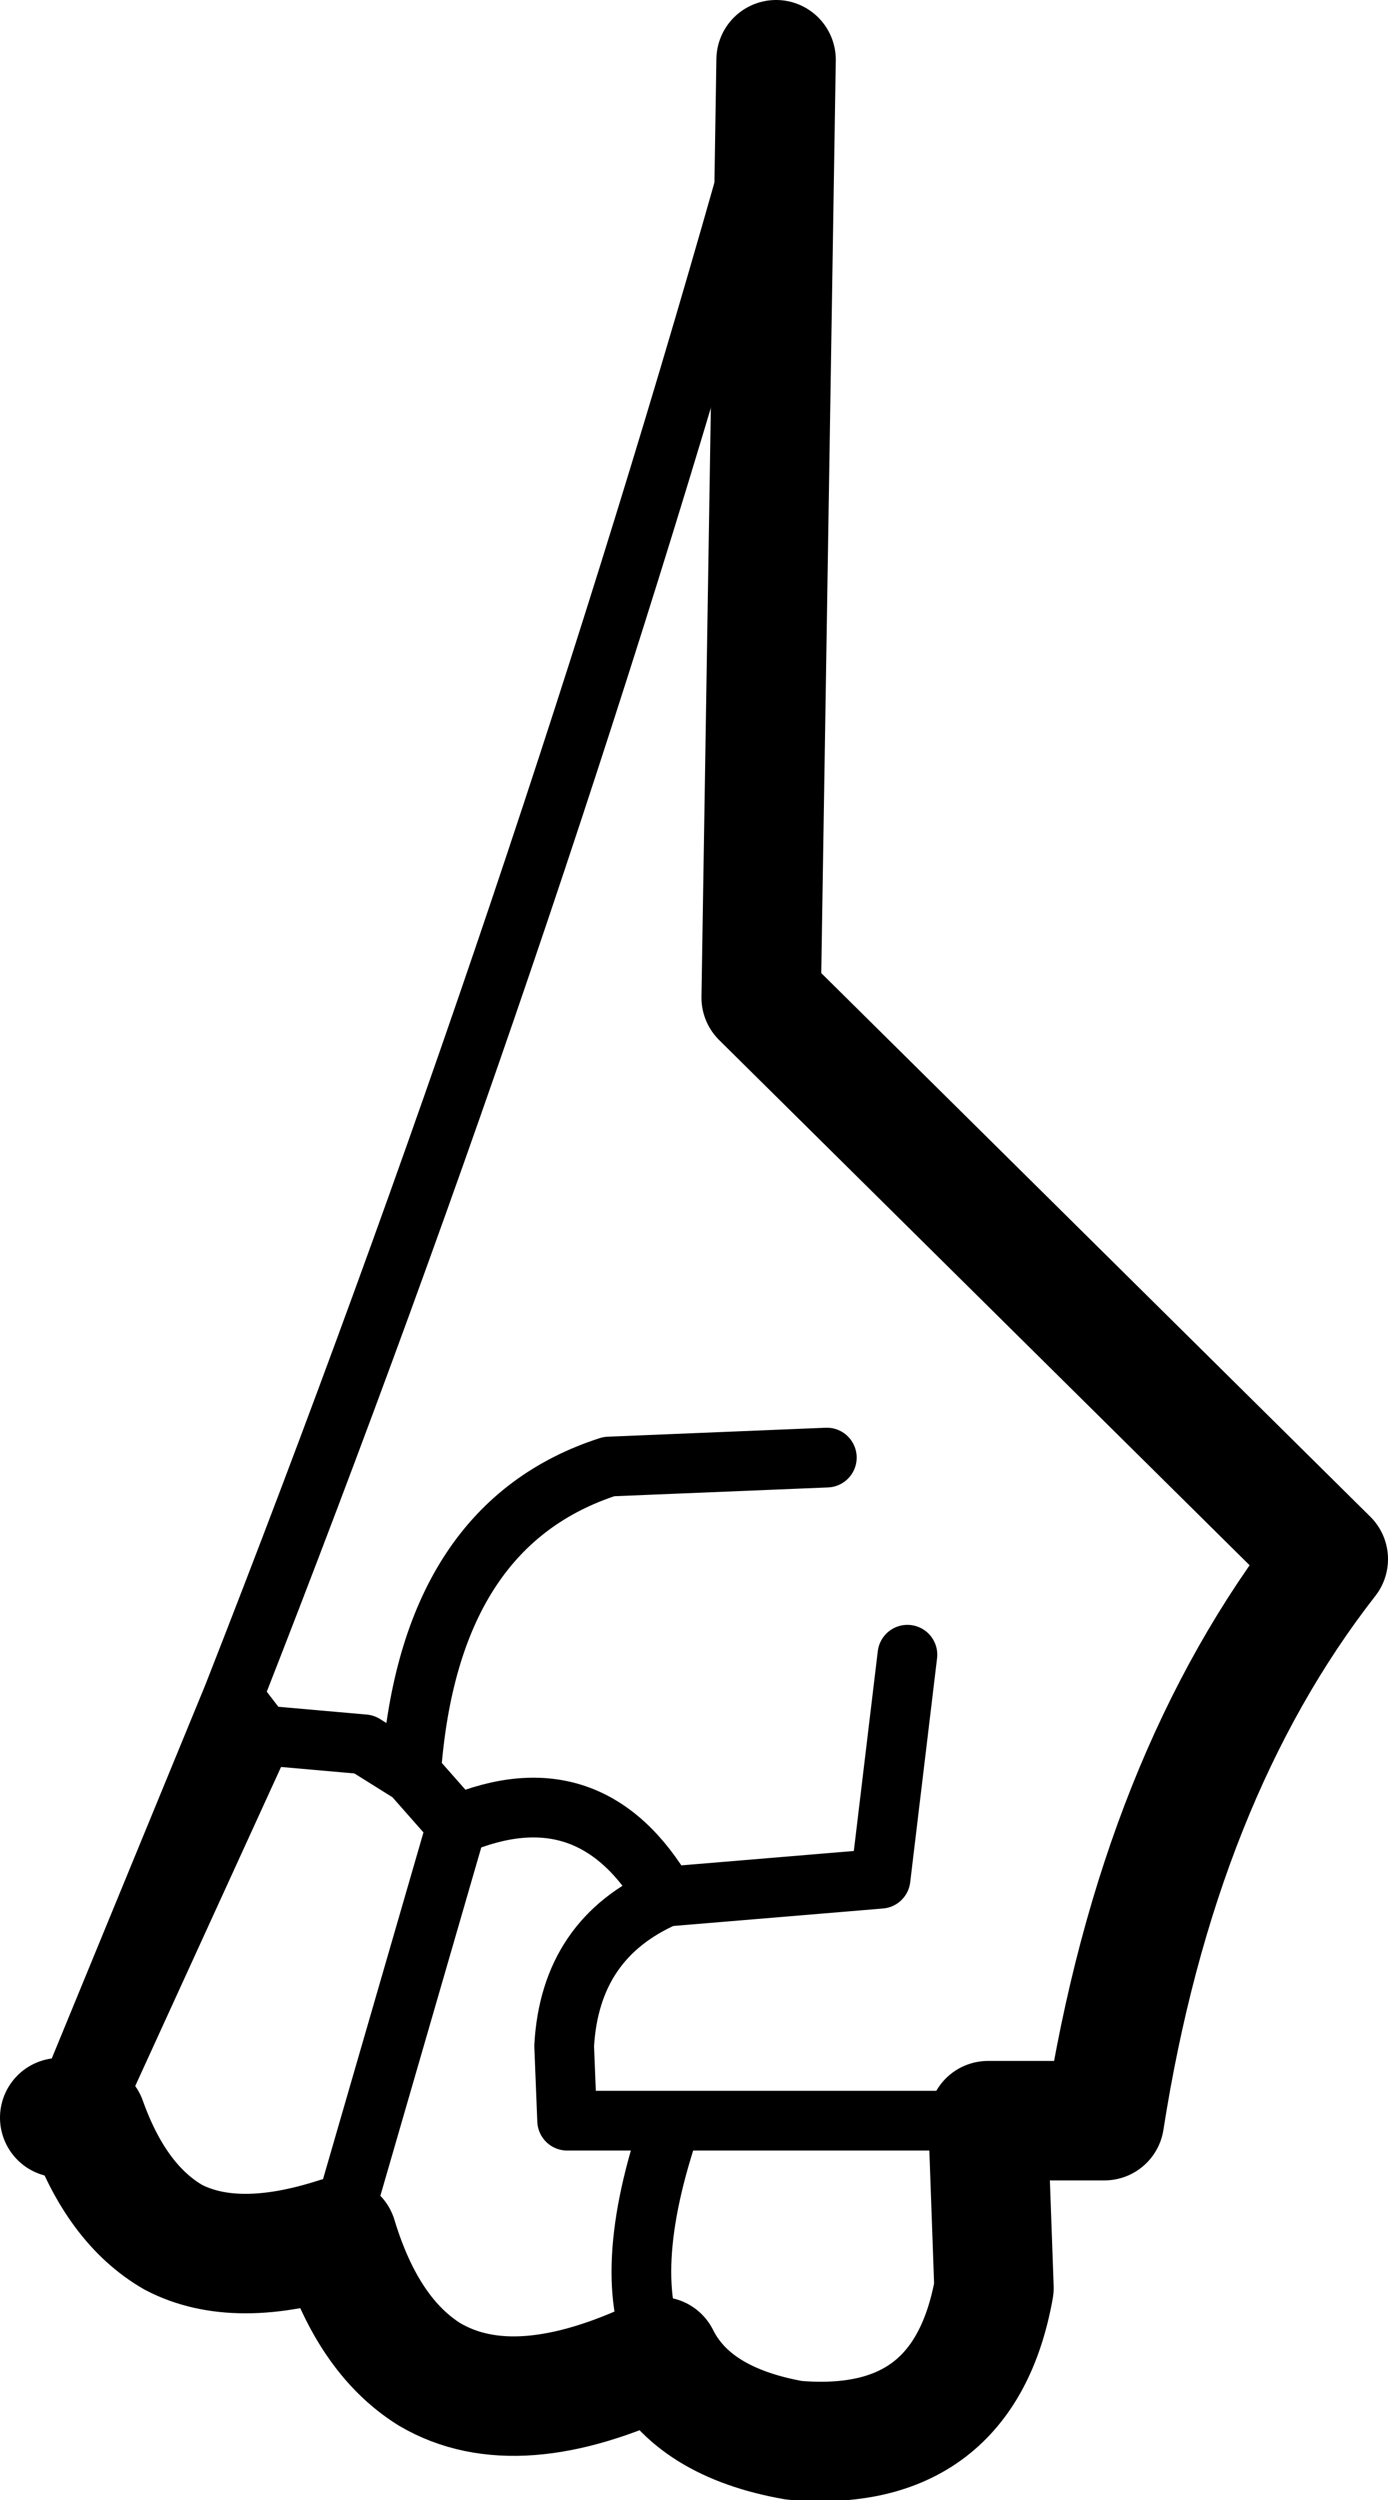 <?xml version="1.0" encoding="UTF-8" standalone="no"?>
<svg xmlns:xlink="http://www.w3.org/1999/xlink" height="41.85px" width="23.25px" xmlns="http://www.w3.org/2000/svg">
  <g transform="matrix(1.0, 0.0, 0.0, 1.0, -233.5, -248.85)">
    <path d="M246.5 249.85 L246.25 265.55 255.75 274.95 Q252.9 278.6 252.0 284.35 L250.05 284.35 250.15 287.15 Q249.65 289.95 246.8 289.7 245.1 289.4 244.55 288.3 242.15 289.45 240.7 288.6 239.65 287.95 239.15 286.3 237.45 286.85 236.4 286.3 235.45 285.75 234.95 284.35 L234.5 284.3" fill="none" stroke="#000000" stroke-linecap="round" stroke-linejoin="round" stroke-width="2.0"/>
    <path d="M234.5 284.3 L237.4 277.25 Q242.6 264.0 246.2 251.15 L246.5 249.85 M244.55 288.3 Q243.85 286.95 244.75 284.35 L243.0 284.35 242.95 283.1 Q243.05 281.3 244.65 280.6 243.4 278.45 241.15 279.4 L239.15 286.3 M247.35 273.25 L243.7 273.4 Q240.75 274.35 240.4 278.35 L240.4 278.55 241.15 279.4 M244.65 280.6 L248.25 280.3 248.7 276.55 M250.05 284.35 L244.75 284.35 M240.4 278.55 L239.6 278.05 237.9 277.9 234.95 284.35 M237.9 277.9 L237.4 277.25" fill="none" stroke="#000000" stroke-linecap="round" stroke-linejoin="round" stroke-width="1.0"/>
  </g>
</svg>
